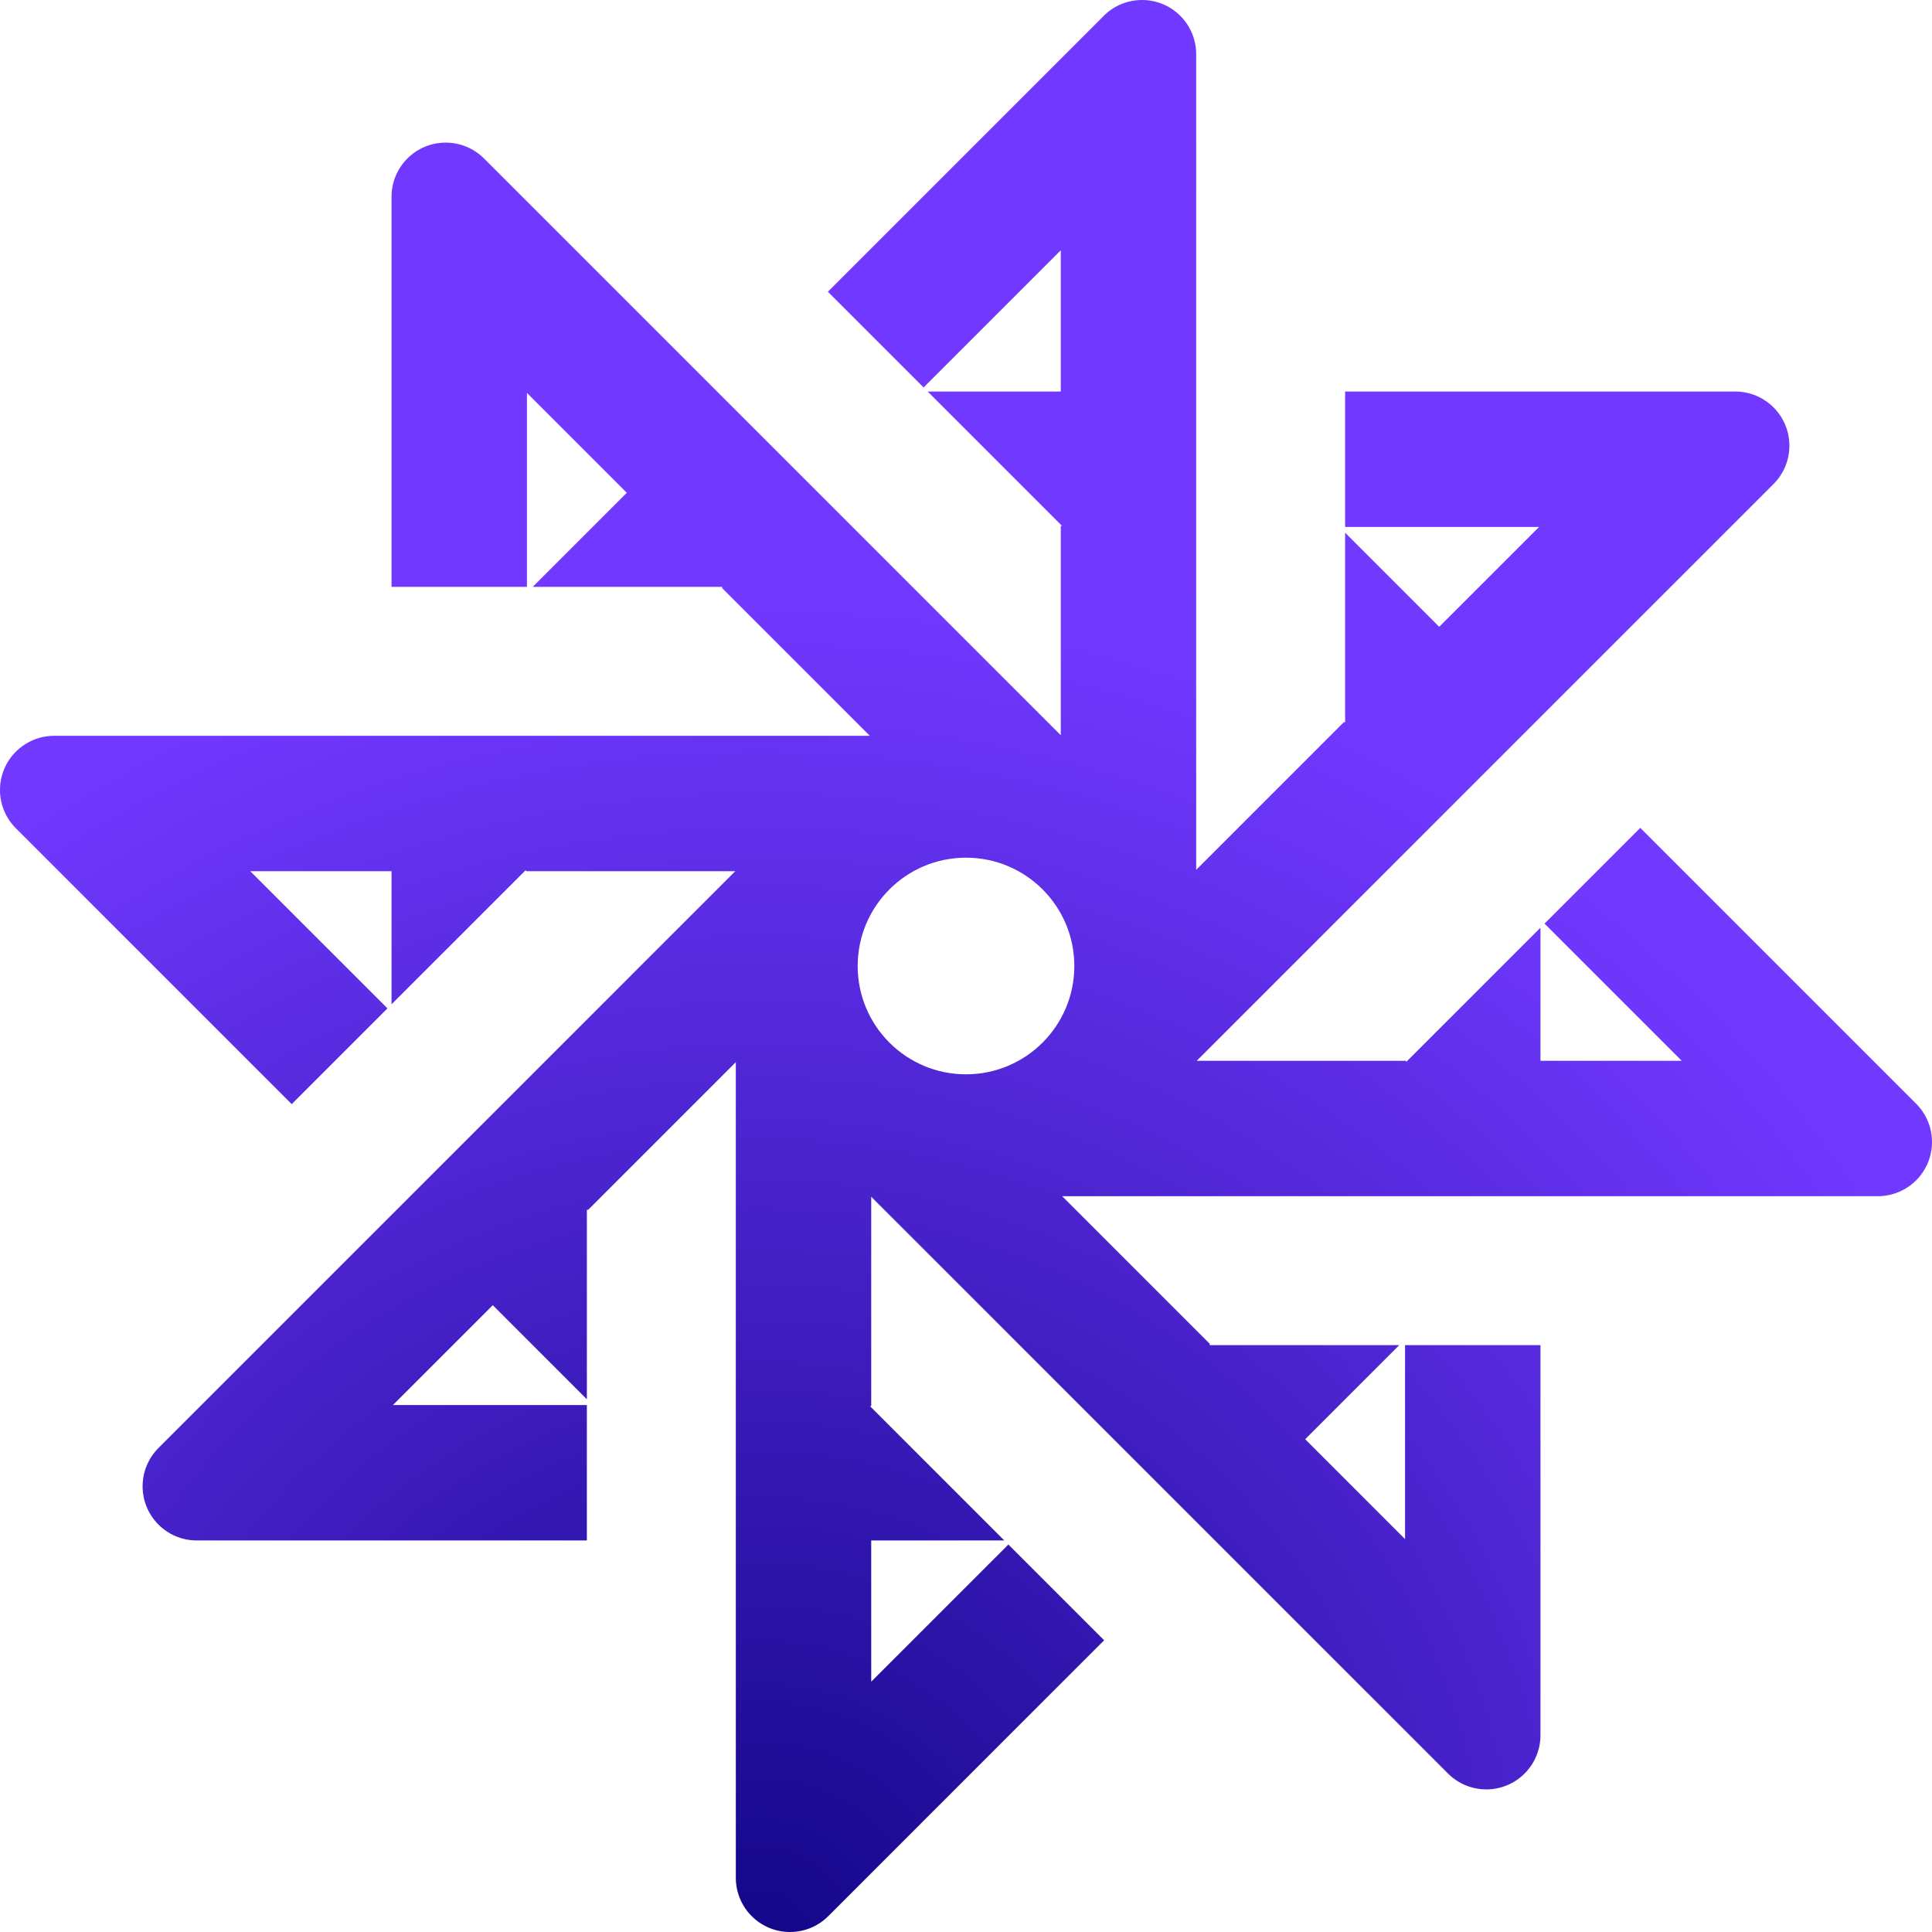<?xml version="1.0" encoding="UTF-8"?>
<svg width="193px" height="193px" viewBox="0 0 193 193" version="1.1" xmlns="http://www.w3.org/2000/svg" xmlns:xlink="http://www.w3.org/1999/xlink">
    <title>autowindcss-logo</title>
    <defs>
        <radialGradient cx="39.465%" cy="100%" fx="39.465%" fy="100%" r="68.646%" id="radialGradient-1">
            <stop stop-color="#130688" offset="0%"></stop>
            <stop stop-color="#7138FF" offset="100%"></stop>
        </radialGradient>
    </defs>
    <g id="Page-1" stroke="none" stroke-width="1" fill="none" fill-rule="evenodd">
        <g id="autowind-og-copy-2" transform="translate(-180, -287)" fill="url(#radialGradient-1)" fill-rule="nonzero">
            <path d="M299.494,373.894 L314.207,359.18 L314.179,359.152 L314.373,359.153 L314.373,340.216 L323.772,349.615 L333.75,339.639 L314.373,339.638 L314.373,326.113 L353.344,326.113 C356.332,326.113 358.754,328.536 358.754,331.524 C358.754,332.959 358.184,334.335 357.17,335.35 L299.55,392.968 L320.359,392.968 L320.359,392.927 L320.496,393.064 L333.886,379.674 L333.886,392.968 L347.997,392.968 L334.294,379.266 L343.859,369.702 L371.415,397.258 C373.528,399.371 373.528,402.797 371.415,404.91 C370.401,405.924 369.024,406.495 367.59,406.495 L286.104,406.494 L300.818,421.208 L300.847,421.179 L300.847,421.373 L319.783,421.373 L310.383,430.773 L320.36,440.75 L320.359,421.373 L333.886,421.373 L333.887,460.344 C333.887,463.332 331.464,465.754 328.476,465.754 C327.041,465.754 325.665,465.184 324.65,464.17 L277.456,416.976 L267.031,406.551 L267.031,427.359 L267.072,427.359 L266.936,427.496 L280.325,440.886 L267.031,440.886 L267.032,454.995 L280.732,441.293 L290.298,450.859 L262.742,478.415 C260.629,480.528 257.203,480.528 255.09,478.415 C254.076,477.401 253.506,476.024 253.506,474.59 L253.505,393.104 L238.791,407.818 L238.82,407.847 L238.627,407.847 L238.626,426.783 L229.226,417.383 L219.25,427.359 L238.626,427.359 L238.626,440.886 L199.656,440.887 C196.668,440.887 194.246,438.464 194.246,435.476 C194.246,434.041 194.816,432.665 195.83,431.65 L243.024,384.456 L243.023,384.455 L253.448,374.031 L232.638,374.031 L232.638,374.07 L232.504,373.936 L219.113,387.325 L219.113,374.031 L205.003,374.032 L218.705,387.733 L209.141,397.298 L181.585,369.742 C179.472,367.629 179.472,364.203 181.585,362.09 C182.599,361.076 183.976,360.505 185.41,360.505 L266.895,360.505 L252.18,345.79 L252.152,345.818 L252.153,345.627 L233.216,345.626 L242.616,336.226 L232.639,326.249 L232.638,345.626 L219.113,345.626 L219.113,306.656 C219.113,303.668 221.536,301.246 224.524,301.246 C225.959,301.246 227.335,301.816 228.35,302.83 L285.968,360.449 L285.968,339.638 L285.929,339.638 L286.064,339.504 L272.674,326.113 L285.968,326.113 L285.968,312.002 L272.265,325.704 L262.702,316.141 L290.258,288.585 C292.371,286.472 295.797,286.472 297.91,288.585 C298.924,289.599 299.495,290.976 299.495,292.41 L299.494,373.894 Z M276.5,372.679 C270.524,372.679 265.679,377.524 265.679,383.5 C265.679,389.476 270.524,394.321 276.5,394.321 C282.476,394.321 287.321,389.476 287.321,383.5 C287.321,377.524 282.476,372.679 276.5,372.679 Z" id="autowindcss-logo"></path>
        </g>
    </g>
</svg>